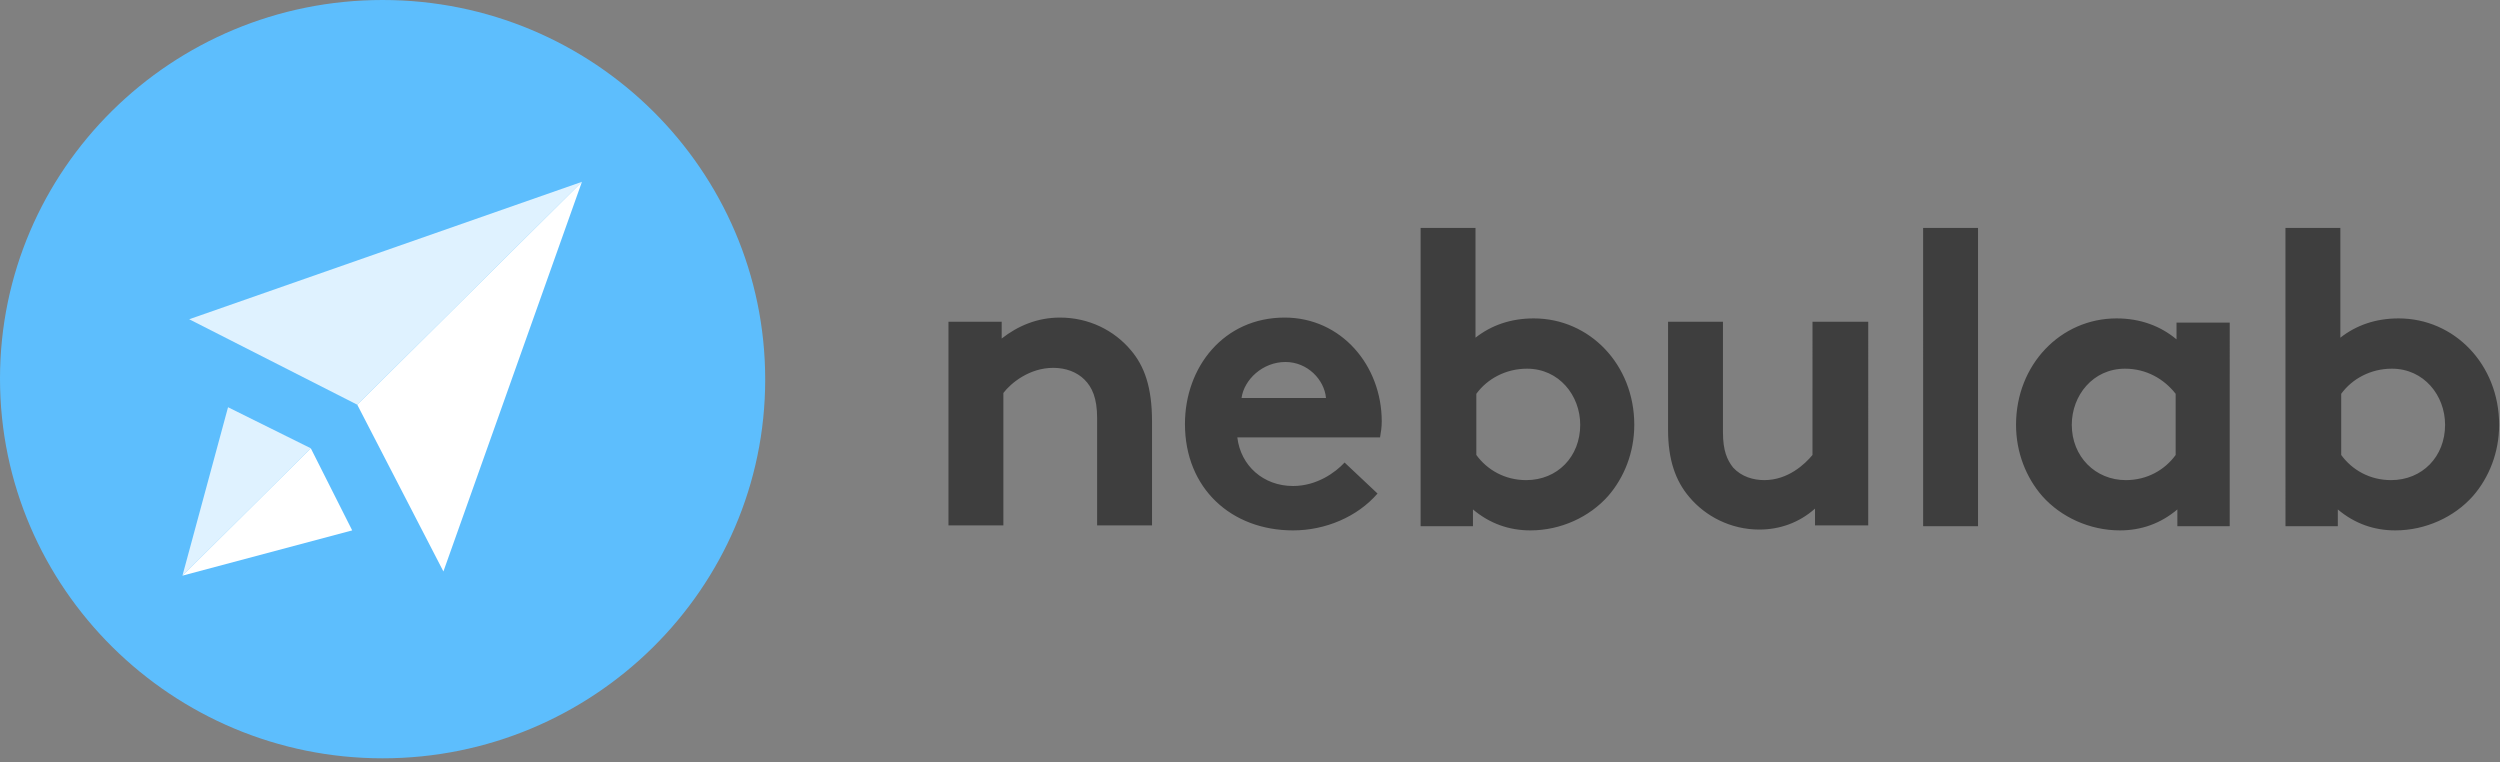 <svg width="200" height="61" viewBox="0 0 200 61" xmlns="http://www.w3.org/2000/svg">
  <rect x="0" y="0" width="200" height="61" fill="#808080" stroke="none"/>
  <g fill-rule="nonzero" fill="none">
    <path d="M75.878 42.097V25.741h4.257v1.341c1.284-1.005 2.838-1.676 4.662-1.676 2.297 0 4.324 1.005 5.676 2.614 1.081 1.274 1.689 2.949 1.689 5.698v8.312h-4.392v-8.58c0-1.609-.405-2.48-1.014-3.084-.608-.603-1.486-.938-2.5-.938-1.892 0-3.378 1.207-3.986 2.011v10.591H75.878v.067zm34.324-2.614c-1.622 1.877-4.189 2.949-6.757 2.949-4.932 0-8.649-3.352-8.649-8.513 0-4.558 3.108-8.513 7.973-8.513 4.527 0 7.77 3.821 7.77 8.312 0 .469-.068.871-.135 1.274H98.986c.27 2.279 2.095 3.888 4.459 3.888 1.892 0 3.378-1.073 4.122-1.877l2.635 2.48zm-4.122-7.642c-.135-1.475-1.486-2.882-3.243-2.882-1.824 0-3.311 1.408-3.514 2.882h6.757zm7.568 10.256V18.233h4.392v8.781c1.284-1.005 2.838-1.542 4.662-1.542 4.459 0 8.041 3.687 8.041 8.513 0 2.212-.811 4.223-2.095 5.698-1.486 1.676-3.784 2.748-6.216 2.748-1.689 0-3.243-.536-4.595-1.676v1.341h-4.189zm4.459-5.698c.878 1.207 2.297 2.011 3.986 2.011 2.5 0 4.324-1.877 4.324-4.424 0-2.346-1.689-4.491-4.257-4.491-1.689 0-3.176.804-4.054 2.011v4.893zm31.351-10.658V42.03h-4.257v-1.341c-1.284 1.14-2.838 1.676-4.459 1.676-2.297 0-4.324-1.073-5.608-2.614-1.081-1.274-1.689-2.949-1.689-5.363v-8.647h4.392v8.848c0 1.475.338 2.212.811 2.815.676.737 1.622 1.005 2.5 1.005 1.892 0 3.243-1.274 3.851-2.011V25.741h4.459zm8.784 16.356h-4.392V18.233h4.392V42.097zm20.203 0h-4.257v-1.341c-1.351 1.14-2.905 1.676-4.595 1.676-2.432 0-4.73-1.073-6.216-2.748-1.284-1.475-2.095-3.486-2.095-5.698 0-4.826 3.581-8.513 8.041-8.513 1.892 0 3.514.603 4.797 1.676v-1.341h4.257V42.097h.068zm-4.392-10.591c-.946-1.207-2.365-2.011-4.054-2.011-2.568 0-4.257 2.145-4.257 4.491 0 2.547 1.892 4.424 4.324 4.424 1.689 0 3.108-.804 3.986-2.011v-4.893zm8.784 10.591V18.233h4.392v8.781c1.284-1.005 2.838-1.542 4.662-1.542 4.459 0 8.041 3.687 8.041 8.513 0 2.212-.811 4.223-2.095 5.698-1.486 1.676-3.784 2.748-6.216 2.748-1.689 0-3.243-.536-4.595-1.676v1.341h-4.189zm4.459-5.698c.878 1.207 2.297 2.011 3.986 2.011 2.5 0 4.324-1.877 4.324-4.424 0-2.346-1.689-4.491-4.257-4.491-1.689 0-3.176.804-4.054 2.011v4.893z" fill="#3E3E3E"/>
    <path d="M0 30.299C0 13.541 13.716 0 30.608 0 47.5 0 61.216 13.608 61.216 30.366c0 16.758-13.784 30.299-30.608 30.299S0 47.057 0 30.299" fill="#5DBEFD"/>
    <g fill="#FFF">
      <path d="M24.865 35.863l-10.27 10.189 13.581-3.62z"/>
      <path opacity=".8" d="M18.243 32.578L14.595 46.052l10.27-10.189z"/>
      <path d="M46.554 14.546L28.581 32.377l6.892 13.34z"/>
      <path opacity=".8" d="M15.135 25.54L28.581 32.377l17.973-17.831z"/>
    </g>
  </g>
</svg>
